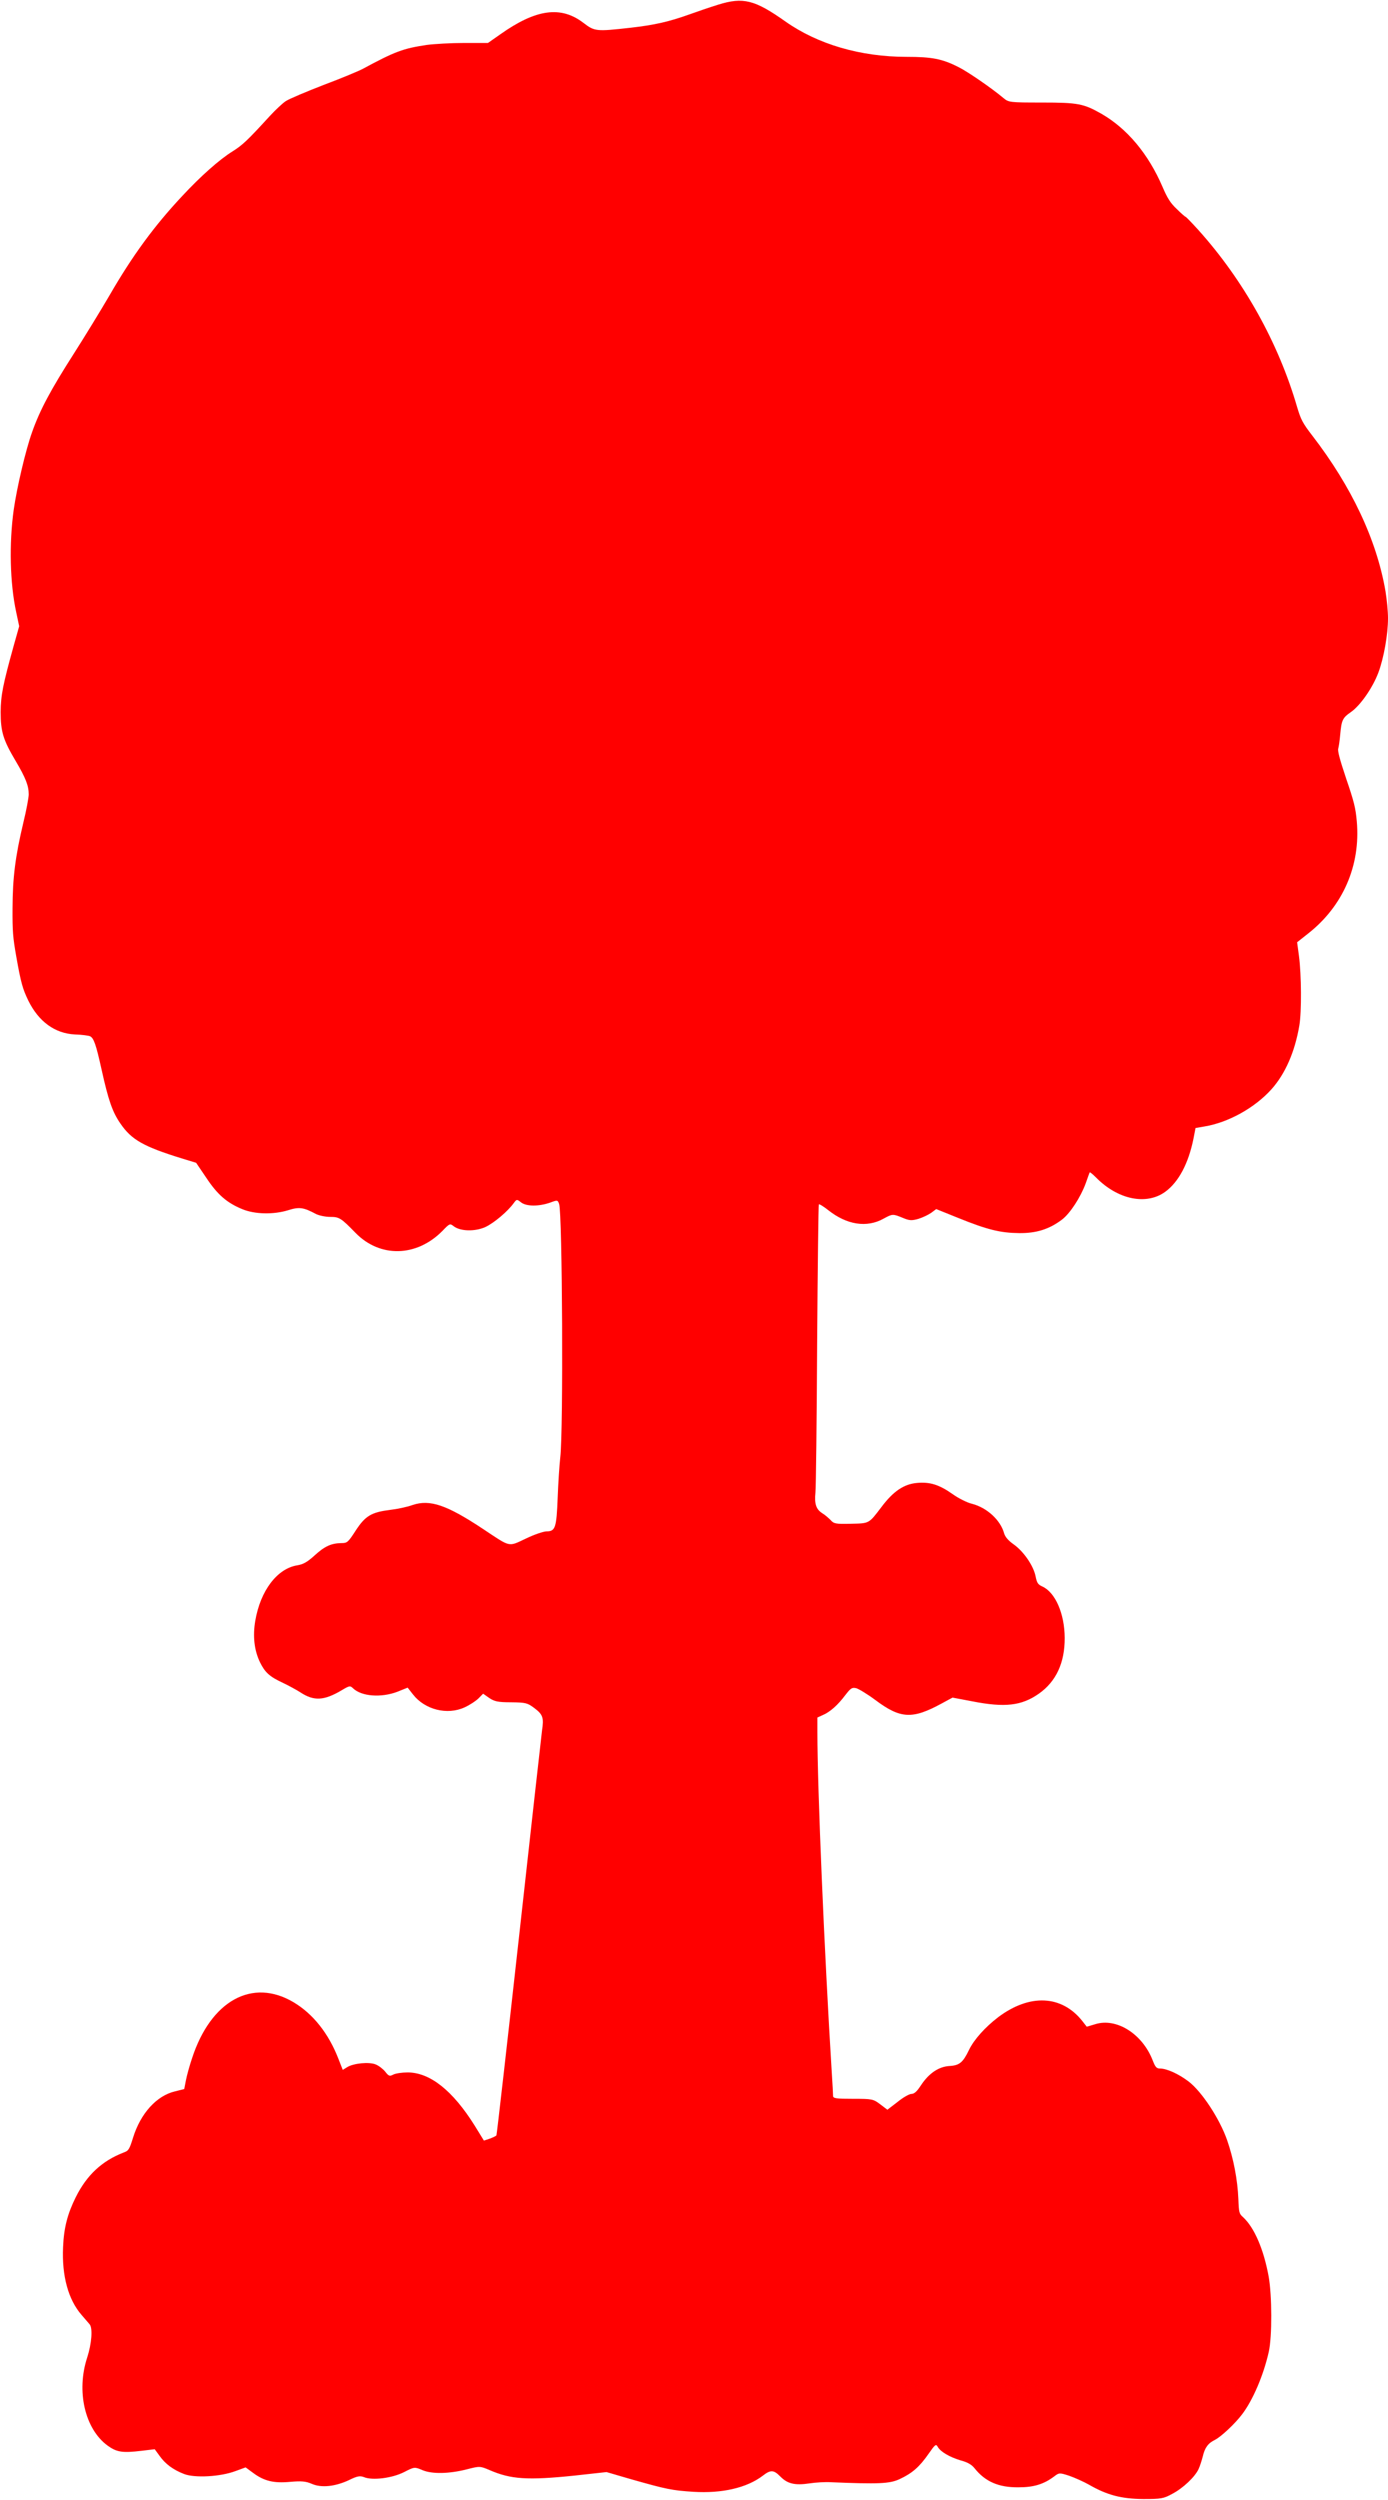 <svg width="211" height="380" viewBox="0 0 211 380" fill="none" xmlns="http://www.w3.org/2000/svg">
<g clip-path="url(#clip0)">
<path d="M109.173 0.712C107.922 1.098 105.937 1.781 104.786 2.196C101.63 3.324 99.486 3.799 95.873 4.215C90.613 4.809 90.395 4.779 88.688 3.473C85.274 0.86 81.483 1.365 76.044 5.224L74.178 6.531H70.565C68.561 6.531 66.02 6.679 64.888 6.828C61.276 7.362 60.025 7.837 55.182 10.449C54.586 10.776 51.887 11.904 49.187 12.914C46.508 13.953 43.907 15.051 43.431 15.378C42.974 15.674 41.863 16.713 40.989 17.663C37.595 21.374 36.861 22.057 35.352 23.007C33.387 24.224 30.529 26.748 27.69 29.806C23.462 34.318 20.148 38.831 16.634 44.917C15.284 47.232 12.863 51.181 11.235 53.734C7.702 59.256 6.054 62.343 4.883 65.668C3.891 68.429 2.561 74.129 2.085 77.484C1.37 82.649 1.509 88.617 2.462 93.04L2.918 95.178L2.124 97.998C0.437 104.054 0.119 105.687 0.1 108.21C0.1 111.209 0.477 112.456 2.382 115.662C3.911 118.245 4.367 119.432 4.367 120.738C4.367 121.213 4.01 123.143 3.553 125.013C2.323 130.179 1.926 133.356 1.906 138.046C1.886 141.549 1.965 142.47 2.462 145.32C3.176 149.357 3.434 150.278 4.308 152.088C5.876 155.265 8.337 157.076 11.374 157.224C12.446 157.254 13.478 157.403 13.677 157.492C14.252 157.759 14.59 158.709 15.443 162.568C16.475 167.229 17.091 169.01 18.302 170.762C19.989 173.226 21.795 174.265 27.671 176.076L29.814 176.729L31.343 178.985C33.05 181.568 34.499 182.815 36.801 183.765C38.727 184.567 41.545 184.626 43.788 183.943C45.475 183.409 46.15 183.498 48.016 184.507C48.493 184.745 49.465 184.953 50.2 184.953C51.589 184.953 51.847 185.131 54.05 187.387C57.762 191.187 63.32 191.068 67.25 187.09C68.362 185.932 68.402 185.932 68.977 186.378C69.97 187.149 72.213 187.209 73.781 186.496C75.071 185.903 77.195 184.121 78.128 182.815C78.545 182.251 78.585 182.251 79.22 182.756C80.034 183.379 81.919 183.379 83.626 182.785C84.738 182.37 84.778 182.37 84.996 182.993C85.492 184.359 85.651 217.46 85.174 221.468C85.035 222.685 84.857 225.476 84.778 227.613C84.599 232.215 84.42 232.749 83.09 232.749C82.634 232.749 81.224 233.224 79.934 233.848C77.215 235.124 77.691 235.213 73.443 232.393C67.945 228.742 65.365 227.851 62.725 228.742C61.911 229.038 60.363 229.365 59.311 229.484C56.472 229.84 55.539 230.374 54.07 232.631C52.899 234.442 52.78 234.531 51.867 234.531C50.358 234.56 49.346 235.006 47.798 236.431C46.686 237.44 46.071 237.767 45.158 237.915C42.121 238.42 39.58 241.774 38.806 246.346C38.409 248.662 38.647 250.829 39.521 252.64C40.275 254.184 40.989 254.837 42.974 255.757C43.848 256.173 45.059 256.826 45.654 257.212C47.718 258.578 49.267 258.488 51.966 256.885C53.098 256.203 53.237 256.173 53.654 256.588C54.944 257.835 57.901 258.073 60.422 257.123L61.97 256.499L62.784 257.538C64.591 259.854 67.985 260.715 70.625 259.498C71.359 259.171 72.312 258.548 72.709 258.162L73.443 257.42L74.376 258.073C75.17 258.607 75.706 258.726 77.711 258.726C79.934 258.756 80.172 258.815 81.244 259.617C82.534 260.596 82.693 261.071 82.396 263.031C82.296 263.773 80.728 277.845 78.902 294.351C77.076 310.828 75.528 324.424 75.468 324.543C75.389 324.662 74.932 324.87 74.456 325.048L73.562 325.345L72.173 323.088C68.838 317.745 65.365 314.984 61.97 314.984C61.117 314.984 60.124 315.132 59.787 315.31C59.231 315.607 59.092 315.548 58.556 314.865C58.219 314.449 57.564 313.945 57.107 313.767C56.095 313.351 53.733 313.588 52.78 314.182L52.105 314.598L51.43 312.876C49.942 309.046 47.58 306.078 44.642 304.326C38.369 300.585 32.037 304.059 29.179 312.876C28.822 313.945 28.405 315.429 28.266 316.171L28.008 317.507L26.599 317.863C23.82 318.517 21.378 321.188 20.227 324.899C19.671 326.681 19.552 326.888 18.798 327.156C15.503 328.432 13.2 330.57 11.513 333.954C10.262 336.478 9.707 338.585 9.588 341.554C9.389 345.918 10.382 349.51 12.386 351.826C12.942 352.479 13.518 353.132 13.637 353.281C14.113 353.874 13.935 356.22 13.26 358.298C11.573 363.434 12.902 369.163 16.337 371.687C17.726 372.696 18.579 372.845 21.537 372.488L23.522 372.251L24.237 373.231C25.11 374.478 26.301 375.368 27.988 376.021C29.616 376.645 33.506 376.437 35.789 375.576L37.337 375.012L38.469 375.843C40.136 377.09 41.625 377.446 44.126 377.209C45.813 377.06 46.488 377.12 47.381 377.506C48.85 378.159 50.974 377.921 53.058 376.942C54.328 376.318 54.725 376.259 55.341 376.496C56.611 377.031 59.648 376.645 61.434 375.724C63.003 374.923 63.023 374.923 64.213 375.428C65.702 376.051 68.263 375.992 70.962 375.309C72.927 374.804 72.967 374.804 74.436 375.428C77.651 376.823 80.192 377.001 87.338 376.259L92.201 375.724L95.973 376.823C101.312 378.337 102.166 378.515 105.421 378.723C109.748 378.99 113.52 378.129 115.941 376.288C117.172 375.338 117.609 375.368 118.661 376.437C119.732 377.506 120.844 377.773 123.047 377.446C123.98 377.298 125.469 377.209 126.342 377.268C133.528 377.565 135.235 377.506 136.763 376.793C138.669 375.903 139.761 374.953 141.15 372.963C142.162 371.509 142.281 371.42 142.539 371.865C142.956 372.637 144.346 373.438 146.013 373.943C147.045 374.21 147.72 374.596 148.137 375.131C149.765 377.179 151.809 378.07 154.826 378.04C157.188 378.04 158.677 377.565 160.265 376.378C161 375.813 161.079 375.813 162.548 376.288C163.381 376.585 164.731 377.179 165.565 377.654C168.304 379.228 170.468 379.792 173.783 379.821C176.522 379.821 176.879 379.762 178.229 379.02C179.857 378.159 181.643 376.467 182.199 375.279C182.397 374.863 182.675 374.003 182.834 373.379C183.152 372.013 183.648 371.331 184.7 370.826C185.633 370.351 187.757 368.362 188.828 366.937C190.456 364.799 192.084 360.999 192.878 357.437C193.394 355.121 193.374 348.887 192.858 346.007C192.104 341.851 190.674 338.556 188.967 336.982C188.372 336.448 188.332 336.299 188.253 334.251C188.134 331.282 187.518 328.076 186.526 325.226C185.395 322.02 182.715 317.923 180.71 316.379C179.201 315.221 177.375 314.39 176.343 314.39C175.807 314.39 175.629 314.182 175.212 313.113C173.644 309.106 169.713 306.642 166.498 307.651L165.208 308.037L164.533 307.176C161.416 303.228 156.533 302.99 151.75 306.582C149.765 308.096 148.058 309.996 147.303 311.57C146.39 313.47 145.854 313.915 144.366 314.004C142.738 314.093 141.249 315.073 140.038 316.884C139.383 317.893 138.986 318.249 138.55 318.249C138.232 318.249 137.279 318.784 136.446 319.467L134.897 320.654L133.806 319.823C132.734 319.021 132.595 318.992 129.677 318.992C127.097 318.992 126.64 318.932 126.64 318.546C126.64 318.309 126.561 316.706 126.442 314.984C125.31 296.696 124.258 271.848 124.258 263.298V261.042L125.112 260.656C126.203 260.181 127.374 259.142 128.506 257.628C129.34 256.559 129.518 256.44 130.173 256.588C130.57 256.707 131.9 257.509 133.091 258.399C136.902 261.249 138.709 261.338 143.214 258.874L144.802 258.013L147.78 258.578C152.762 259.557 155.303 259.26 157.923 257.42C160.543 255.579 161.873 252.729 161.853 248.929C161.833 245.248 160.424 242.012 158.439 241.121C157.784 240.824 157.625 240.587 157.427 239.578C157.109 237.974 155.6 235.778 154.072 234.709C153.238 234.115 152.802 233.581 152.643 233.046C152.087 231.028 150.043 229.157 147.78 228.563C147.006 228.385 145.676 227.703 144.802 227.079C142.778 225.654 141.368 225.209 139.403 225.387C137.418 225.565 135.811 226.634 134.004 229.038C132.059 231.592 132.198 231.532 129.359 231.592C127.057 231.651 126.759 231.592 126.263 231.028C125.945 230.701 125.39 230.226 124.993 229.988C124.06 229.395 123.782 228.563 123.96 226.842C124.04 226.099 124.159 215.976 124.218 204.338C124.298 192.731 124.417 183.142 124.476 183.053C124.536 182.963 125.171 183.349 125.886 183.913C128.724 186.17 131.761 186.645 134.322 185.22C135.672 184.478 135.731 184.478 137.24 185.101C138.232 185.517 138.589 185.546 139.622 185.249C140.277 185.042 141.15 184.626 141.567 184.329L142.321 183.765L145.636 185.101C150.102 186.912 152.087 187.387 154.926 187.417C157.546 187.446 159.511 186.823 161.436 185.368C162.687 184.418 164.275 181.954 165.049 179.846C165.347 178.985 165.624 178.213 165.664 178.184C165.684 178.124 166.101 178.451 166.577 178.926C169.912 182.34 174.279 183.231 177.157 181.123C179.182 179.638 180.67 176.818 181.425 173.078L181.742 171.445L183.112 171.207C186.724 170.613 190.734 168.387 193.275 165.567C195.379 163.221 196.848 159.867 197.523 155.859C197.88 153.781 197.84 148.11 197.463 145.29L197.185 143.212L198.833 141.906C204.152 137.749 206.852 131.545 206.256 124.835C206.078 122.817 205.839 121.837 204.649 118.363C203.656 115.395 203.319 114.118 203.438 113.762C203.517 113.495 203.656 112.545 203.735 111.654C203.934 109.457 204.093 109.101 205.343 108.24C206.772 107.26 208.658 104.559 209.531 102.243C210.365 100.017 211 96.424 211 93.96C211 92.951 210.822 91.11 210.623 89.893C209.293 82.085 205.482 73.981 199.488 66.203C198.019 64.303 197.741 63.739 197.185 61.868C194.347 52.101 189.047 42.601 182.159 34.942C181.167 33.843 180.293 32.953 180.234 32.953C180.154 32.953 179.539 32.418 178.884 31.765C177.931 30.874 177.455 30.103 176.74 28.44C174.577 23.393 171.341 19.534 167.411 17.278C164.731 15.764 163.898 15.585 158.399 15.585C153.496 15.585 153.318 15.556 152.544 14.903C150.817 13.448 147.164 10.924 145.735 10.212C143.234 8.935 141.646 8.639 137.795 8.639C130.828 8.639 124.318 6.739 119.395 3.265C114.73 -0.03 112.984 -0.476 109.173 0.712Z" fill="#FF0000"/>
</g>
<defs>
<clipPath id="clip0">
<rect width="211" height="380" fill="white"/>
</clipPath>
</defs>
</svg>
